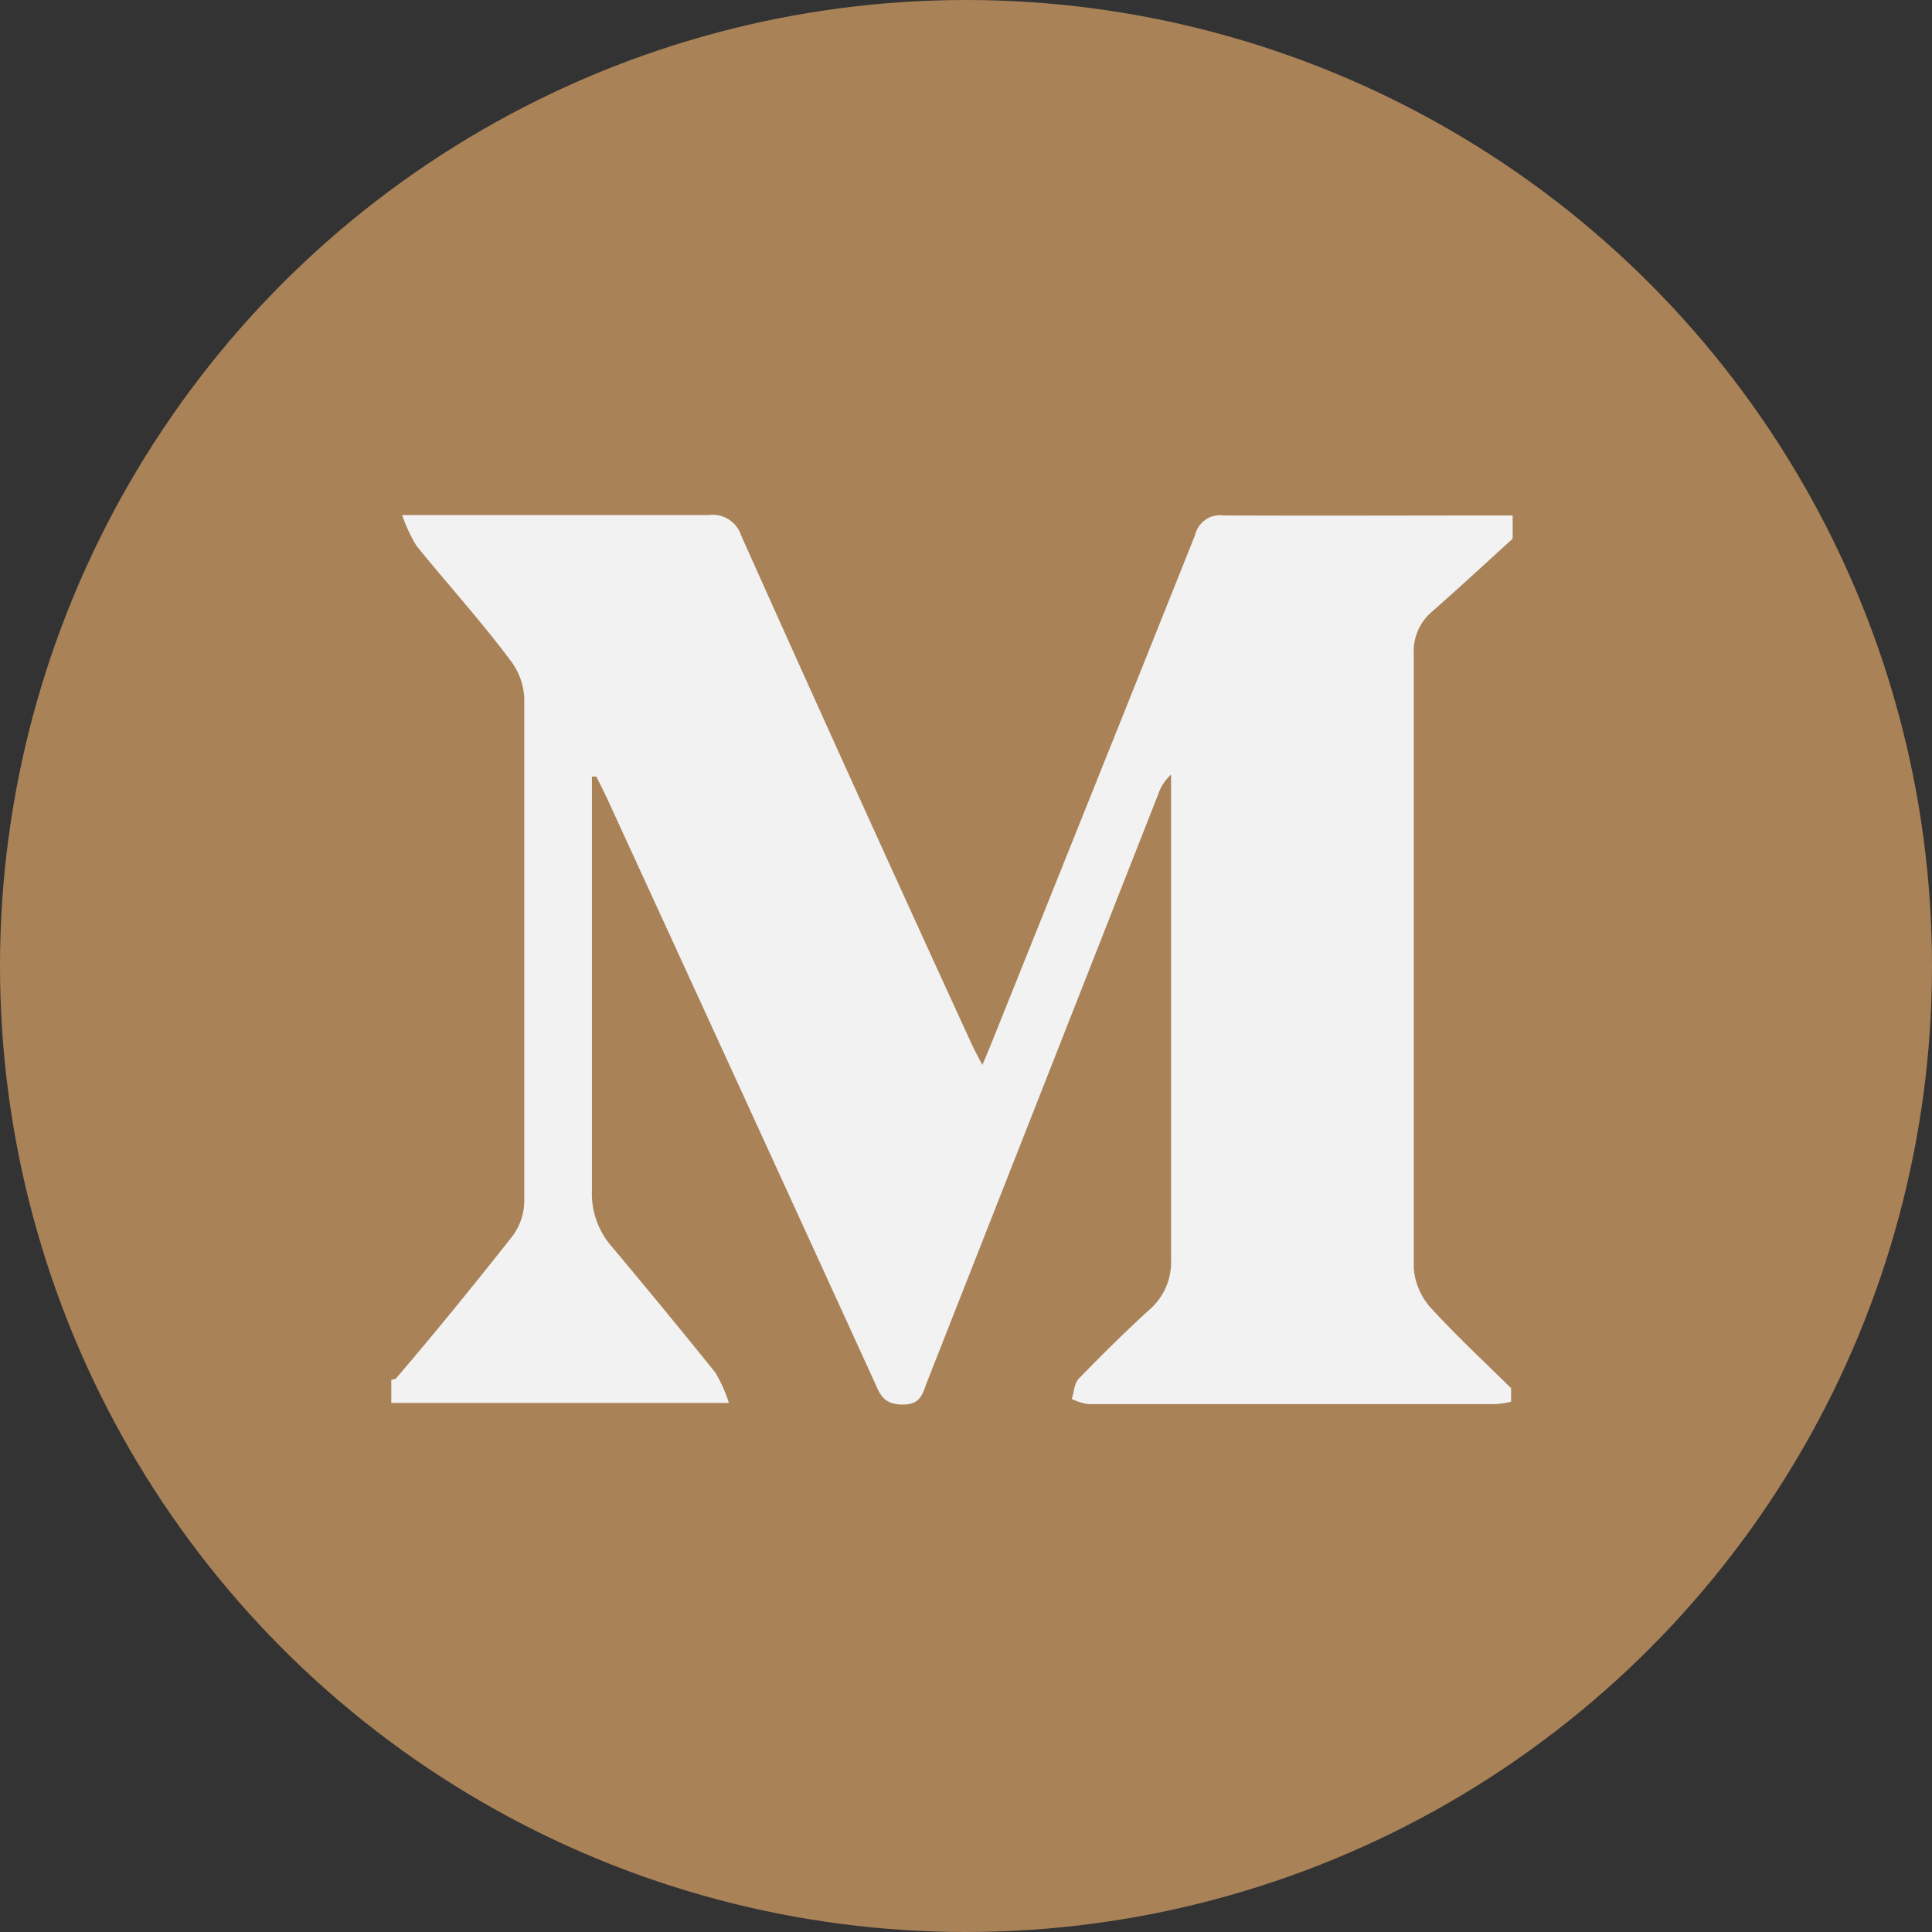 <svg xmlns="http://www.w3.org/2000/svg" viewBox="0 0 48.24 48.24"><rect x="0" y="0" width="48.24" height="48.24" fill="#333333" stroke="none"/><defs><style>.cls-1{fill:#aa8258;}.cls-2{fill:#f2f2f2;}</style></defs><title>icon-mediumn</title><g id="圖層_2" data-name="圖層 2"><g id="contents"><circle class="cls-1" cx="24.12" cy="24.12" r="24.12"/><path class="cls-2" d="M37.77,12.87v.58c-.67.61-1.33,1.22-2,1.81a1.3,1.3,0,0,0-.47,1.07c0,5.11,0,10.22,0,15.33a1.67,1.67,0,0,0,.43,1c.64.7,1.34,1.35,2,2V35a2.52,2.52,0,0,1-.4.06H27.17a1.49,1.49,0,0,1-.41-.13c.06-.17.06-.39.18-.51.57-.59,1.15-1.16,1.75-1.71a1.57,1.57,0,0,0,.55-1.27c0-3.83,0-7.66,0-11.49q0-.3,0-.61a1.17,1.17,0,0,0-.32.49L23.15,34.5c-.11.27-.14.57-.6.57s-.56-.21-.7-.53q-3.34-7.31-6.69-14.6c-.09-.19-.18-.37-.27-.55l-.11,0q0,.3,0,.61c0,3.25,0,6.49,0,9.74a2,2,0,0,0,.49,1.38q1.31,1.56,2.59,3.15a3.58,3.58,0,0,1,.34.76H9.77v-.58s.11,0,.15-.07c1-1.17,1.94-2.33,2.88-3.52a1.49,1.49,0,0,0,.29-.86q0-6.3,0-12.59a1.68,1.68,0,0,0-.36-.94c-.75-1-1.56-1.89-2.33-2.84a3.92,3.92,0,0,1-.36-.77h.71c2.31,0,4.63,0,6.94,0a.75.75,0,0,1,.82.52Q21.34,19.7,24.23,26c.08.18.17.35.3.59l.2-.48q2.56-6.37,5.11-12.75a.64.64,0,0,1,.71-.49C33,12.88,35.36,12.87,37.77,12.87Z"/></g></g></svg>